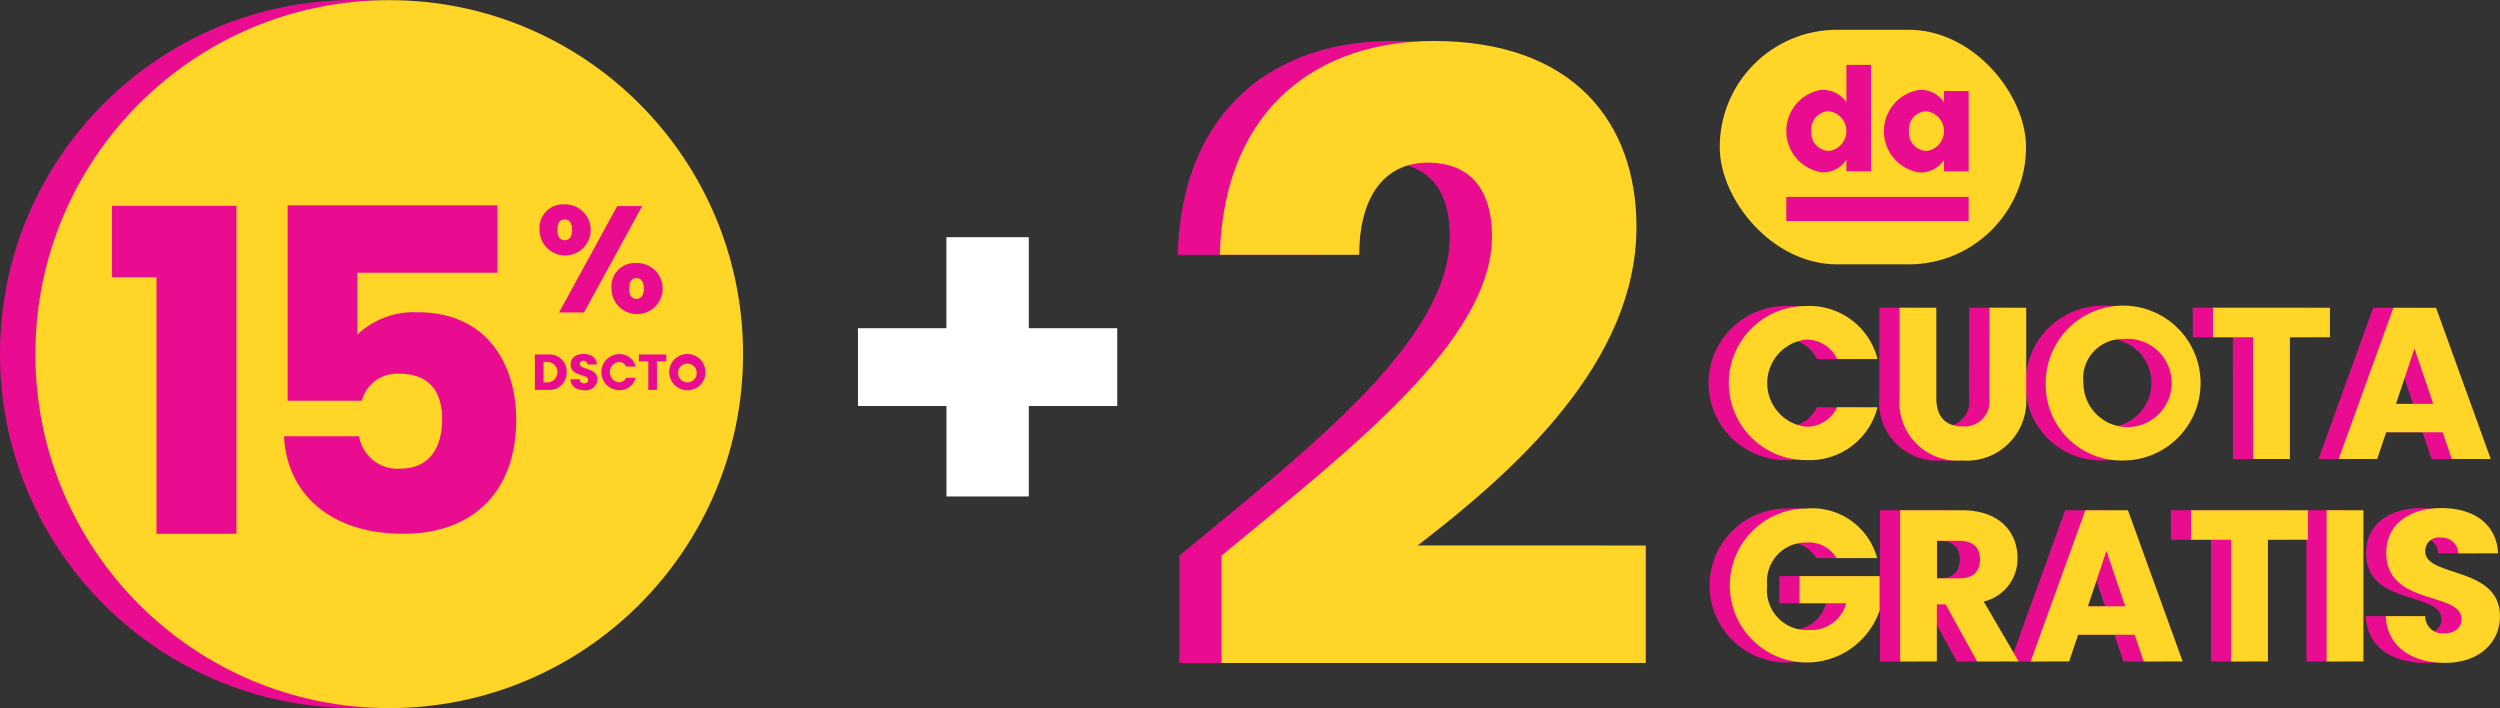 <svg xmlns="http://www.w3.org/2000/svg" width="142.865" height="40.467" viewBox="0 0 142.865 40.467"><rect x="0" y="0" width="142.865" height="40.467" fill="#333333" stroke="none"/><defs><style>.a{fill:#ffd527;}.b{fill:#ea0c90;}.c{fill:#fff;}</style></defs><g transform="translate(-2633.538 -141.398)"><g transform="translate(2731.814 143.1)"><g transform="translate(0 0)"><rect class="a" width="17.503" height="13.405" rx="6.702"/></g></g><g transform="translate(2731.23 158.863)"><g transform="translate(0 0.025)"><path class="b" d="M3188.51,248.778a4,4,0,0,0,4.1-3.016h-2.314a1.9,1.9,0,0,1-1.81,1.108,2.508,2.508,0,0,1,0-4.973,1.9,1.9,0,0,1,1.81,1.108h2.314a4.012,4.012,0,0,0-4.1-3.028,4.4,4.4,0,0,0,0,8.8Z" transform="translate(-3184.164 -239.977)"/></g><g transform="translate(9.699 0.123)"><path class="b" d="M3243.965,245.7a1.419,1.419,0,0,1-1.526,1.612c-1,0-1.5-.591-1.5-1.612v-5.17h-2.1v5.158a3.315,3.315,0,0,0,3.571,3.571,3.4,3.4,0,0,0,3.668-3.571v-5.158h-2.107Z" transform="translate(-3238.832 -240.532)"/></g><g transform="translate(18.056)"><path class="b" d="M3290.381,248.689a4.425,4.425,0,1,0-4.444-4.431,4.327,4.327,0,0,0,4.22,4.431C3290.232,248.691,3290.306,248.691,3290.381,248.689Zm0-6.942a2.522,2.522,0,1,1-2.29,2.511A2.247,2.247,0,0,1,3290.381,241.747Z" transform="translate(-3285.936 -239.839)"/></g><g transform="translate(27.622 0.123)"><path class="b" d="M3342.143,249.173h2.1v-6.955h2.289v-1.687h-6.684v1.687h2.29Z" transform="translate(-3339.853 -240.532)"/></g><g transform="translate(34.799 0.123)"><path class="b" d="M3386.247,247.647l.517,1.526h2.228l-3.127-8.641h-2.437l-3.126,8.641h2.2l.517-1.526Zm-1.613-4.788,1.071,3.164h-2.129Z" transform="translate(-3380.301 -240.532)"/></g><g transform="translate(0.001 11.595)"><path class="b" d="M3188.158,310.609h2.671a2.07,2.07,0,0,1-2.093,1.526,2.276,2.276,0,0,1-2.424-2.536,2.219,2.219,0,0,1,2.252-2.462,1.81,1.81,0,0,1,1.7.886h2.326a3.836,3.836,0,0,0-4.025-2.831,4.4,4.4,0,1,0,4.173,5.823v-1.957h-4.58Z" transform="translate(-3184.171 -305.193)"/></g><g transform="translate(9.737 11.693)"><path class="b" d="M3245.754,308.466c0-1.5-1.059-2.721-3.176-2.721h-3.533v8.641h2.1v-3.262h.5l1.8,3.262h2.376l-2-3.422A2.516,2.516,0,0,0,3245.754,308.466Zm-3.3,1.169h-1.3v-2.142h1.3c.788,0,1.157.418,1.157,1.059,0,.677-.369,1.083-1.157,1.083Z" transform="translate(-3239.046 -305.745)"/></g><g transform="translate(17.195 11.693)"><path class="b" d="M3284.21,305.745l-3.128,8.641h2.2l.517-1.527h3.225l.517,1.527h2.228l-3.127-8.641Zm.148,5.49,1.059-3.164,1.071,3.164Z" transform="translate(-3281.082 -305.745)"/></g><g transform="translate(26.367 11.693)"><path class="b" d="M3332.779,307.432h2.289v6.955h2.1v-6.955h2.29v-1.687h-6.684Z" transform="translate(-3332.779 -305.745)"/></g><g transform="translate(34.11 11.693)"><rect class="b" width="2.105" height="8.641"/></g><g transform="translate(37.495 11.571)"><path class="b" d="M3397.754,307.533a.766.766,0,0,1,.886-.788.935.935,0,0,1,1,.871c0,.009,0,.018,0,.028h2.277c-.086-1.649-1.354-2.585-3.237-2.585-1.81,0-3.152.911-3.152,2.548-.024,3.065,4.3,2.2,4.3,3.8,0,.5-.394.812-1.01.812a.991.991,0,0,1-1.068-.907c0-.026,0-.052,0-.078h-2.24c.062,1.748,1.514,2.671,3.373,2.671,2.019,0,3.151-1.206,3.151-2.659C3402.024,308.357,3397.754,309.034,3397.754,307.533Z" transform="translate(-3395.501 -305.059)"/></g></g><g transform="translate(2700.836 143.739)"><g transform="translate(0 0)"><path class="b" d="M3012.952,184.006c7.486-6.182,15.455-12.315,15.455-18.256,0-2.56-1.159-4.2-3.67-4.2-2.463,0-3.912,1.932-3.912,5.265h-7.969c.242-8.55,5.8-12.219,12.219-12.219,8.017,0,11.592,4.685,11.592,10.625,0,7.727-6.908,13.909-12.509,18.208h13.04v6.713h-24.245Z" transform="translate(-3012.855 -154.595)"/></g></g><g transform="translate(2703.246 143.739)"><g transform="translate(0 0)"><path class="a" d="M3026.532,184.006c7.486-6.182,15.455-12.315,15.455-18.256,0-2.56-1.159-4.2-3.671-4.2-2.463,0-3.912,1.932-3.912,5.265h-7.969c.242-8.55,5.8-12.219,12.219-12.219,8.017,0,11.591,4.685,11.591,10.625,0,7.727-6.907,13.909-12.509,18.208h13.04v6.713h-24.245Z" transform="translate(-3026.436 -154.595)"/></g></g><g transform="translate(2732.384 158.863)"><g transform="translate(0 0.025)"><path class="a" d="M3195.012,248.778a4,4,0,0,0,4.1-3.016H3196.8a1.9,1.9,0,0,1-1.809,1.108,2.508,2.508,0,0,1,0-4.973,1.9,1.9,0,0,1,1.809,1.108h2.314a4.012,4.012,0,0,0-4.1-3.028,4.4,4.4,0,0,0,0,8.8Z" transform="translate(-3190.667 -239.977)"/></g><g transform="translate(9.7 0.123)"><path class="a" d="M3250.472,245.7a1.419,1.419,0,0,1-1.526,1.612c-1,0-1.5-.591-1.5-1.612v-5.17h-2.1v5.158a3.315,3.315,0,0,0,3.569,3.571,3.4,3.4,0,0,0,3.668-3.571v-5.158h-2.1Z" transform="translate(-3245.339 -240.532)"/></g><g transform="translate(18.057)"><path class="a" d="M3296.887,248.689a4.425,4.425,0,1,0-4.444-4.431,4.327,4.327,0,0,0,4.22,4.431C3296.737,248.691,3296.812,248.691,3296.887,248.689Zm0-6.942a2.522,2.522,0,1,1-2.29,2.511A2.247,2.247,0,0,1,3296.887,241.747Z" transform="translate(-3292.442 -239.839)"/></g><g transform="translate(27.622 0.123)"><path class="a" d="M3348.644,249.173h2.1v-6.955h2.289v-1.687h-6.684v1.687h2.29Z" transform="translate(-3346.354 -240.532)"/></g><g transform="translate(34.799 0.123)"><path class="a" d="M3392.748,247.647l.517,1.526h2.228l-3.126-8.641h-2.437l-3.126,8.641h2.2l.517-1.526Zm-1.612-4.788,1.071,3.164h-2.129Z" transform="translate(-3386.803 -240.532)"/></g><g transform="translate(0.001 11.595)"><path class="a" d="M3194.659,310.609h2.671a2.07,2.07,0,0,1-2.093,1.526,2.276,2.276,0,0,1-2.424-2.536,2.219,2.219,0,0,1,2.253-2.462,1.81,1.81,0,0,1,1.7.886h2.327a3.836,3.836,0,0,0-4.025-2.831,4.4,4.4,0,1,0,4.173,5.823v-1.957h-4.58Z" transform="translate(-3190.673 -305.193)"/></g><g transform="translate(9.737 11.693)"><path class="a" d="M3252.256,308.466c0-1.5-1.058-2.721-3.176-2.721h-3.533v8.641h2.1v-3.262h.5l1.8,3.262h2.376l-1.995-3.422A2.515,2.515,0,0,0,3252.256,308.466Zm-3.3,1.169h-1.3v-2.142h1.3c.788,0,1.157.418,1.157,1.059,0,.677-.369,1.083-1.157,1.083Z" transform="translate(-3245.547 -305.745)"/></g><g transform="translate(17.196 11.693)"><path class="a" d="M3290.719,305.745l-3.127,8.641h2.2l.517-1.527h3.225l.517,1.527h2.228l-3.126-8.641Zm.147,5.49,1.059-3.164,1.071,3.164Z" transform="translate(-3287.592 -305.745)"/></g><g transform="translate(26.367 11.693)"><path class="a" d="M3339.281,307.432h2.29v6.955h2.1v-6.955h2.29v-1.687h-6.684Z" transform="translate(-3339.281 -305.745)"/></g><g transform="translate(34.11 11.693)"><rect class="a" width="2.105" height="8.641"/></g><g transform="translate(37.495 11.571)"><path class="a" d="M3404.255,307.533a.766.766,0,0,1,.886-.788.935.935,0,0,1,1,.87v.028h2.277c-.086-1.649-1.354-2.585-3.237-2.585-1.81,0-3.151.911-3.151,2.548-.024,3.065,4.3,2.2,4.3,3.8,0,.5-.394.812-1.009.812a.991.991,0,0,1-1.068-.907c0-.026,0-.052,0-.078H3402c.062,1.748,1.514,2.671,3.373,2.671,2.018,0,3.151-1.206,3.151-2.659C3408.527,308.357,3404.255,309.034,3404.255,307.533Z" transform="translate(-3402.003 -305.059)"/></g></g><g transform="translate(2735.618 145.103)"><g transform="translate(0)"><path class="b" d="M3210.917,163.712a1.683,1.683,0,0,1,1.413.7v-2.128h1.405v6.081h-1.405V167.7a1.586,1.586,0,0,1-1.413.723,2.386,2.386,0,0,1,0-4.716Zm.411,1.224a1.021,1.021,0,0,0-1,1.126,1.036,1.036,0,0,0,1,1.142,1.143,1.143,0,0,0,0-2.268Z" transform="translate(-3208.895 -162.282)"/></g><g transform="translate(5.58 1.428)"><path class="b" d="M3242.369,170.331a1.6,1.6,0,0,1,1.413.715V170.4h1.405v4.585h-1.405v-.649a1.622,1.622,0,0,1-1.421.715,2.387,2.387,0,0,1,.008-4.717Zm.411,1.224a1.021,1.021,0,0,0-1,1.126,1.036,1.036,0,0,0,1,1.142,1.143,1.143,0,0,0,0-2.268Z" transform="translate(-3240.348 -170.329)"/></g></g><g transform="translate(2682.571 154.954)"><g transform="translate(0 0)"><path class="c" d="M2919.663,217.808v5.2h5.054v4.444h-5.054v5.17h-4.705v-5.17H2909.9v-4.444h5.054v-5.2Z" transform="translate(-2909.904 -217.808)"/></g></g><g transform="translate(2735.618 152.648)"><g transform="translate(0)"><rect class="b" width="10.42" height="1.38"/></g></g><g transform="translate(2633.538 141.398)"><g transform="translate(0 0)"><ellipse class="b" cx="20.221" cy="20.229" rx="20.221" ry="20.229"/></g></g><g transform="translate(2635.559 141.406)"><g transform="translate(0 0)"><ellipse class="a" cx="20.221" cy="20.229" rx="20.221" ry="20.229"/></g></g><g transform="translate(2639.941 153.132)"><g transform="translate(0 0.026)"><path class="b" d="M2672.172,211.763h-2.541v-4.082h7.109v18.743h-4.568Z" transform="translate(-2669.631 -207.681)"/></g><g transform="translate(9.828)"><path class="b" d="M2737.217,207.533v3.851h-8.007v3.543a4.7,4.7,0,0,1,3.439-1.284c4.081,0,5.646,3.107,5.646,6.136,0,3.954-2.31,6.522-6.467,6.522-4.209,0-6.647-2.336-6.8-5.572h4.286a2.218,2.218,0,0,0,2.361,1.849c1.668,0,2.387-1.207,2.387-2.824,0-1.695-.847-2.593-2.412-2.593a2.073,2.073,0,0,0-2.181,1.54h-4.235V207.533Z" transform="translate(-2725.026 -207.533)"/></g></g><g transform="translate(2664.372 153.078)"><g transform="translate(0 0)"><path class="b" d="M2808.771,207.231a1.46,1.46,0,1,1-1.442,1.46A1.344,1.344,0,0,1,2808.771,207.231Zm-.423,1.46c0,.406.156.587.415.587s.423-.181.423-.587-.165-.6-.423-.6-.416.181-.416.6Zm3.42-1.365h1.425l-3.325,6.082h-1.425Zm1.105,3.257a1.46,1.46,0,1,1-1.433,1.46,1.34,1.34,0,0,1,1.433-1.46Zm-.423,1.46c0,.406.156.587.414.587s.423-.182.423-.587-.165-.6-.423-.6-.414.19-.414.6Z" transform="translate(-2807.329 -207.231)"/></g></g><g transform="translate(2664.104 161.627)"><g transform="translate(0 0.029)"><path class="b" d="M2807.637,256.589a.978.978,0,0,1-1.059,1.011h-.757v-2.022h.757A.976.976,0,0,1,2807.637,256.589Zm-1.091.585a.588.588,0,0,0,0-1.175h-.233v1.175Z" transform="translate(-2805.82 -255.578)"/></g><g transform="translate(2.035 0)"><path class="b" d="M2818.079,257.486c-.435,0-.774-.216-.789-.625h.524a.232.232,0,0,0,.232.231h.018c.144,0,.236-.072.236-.19,0-.375-1.01-.173-1-.89,0-.383.314-.6.737-.6.44,0,.737.22.757.6h-.533a.22.22,0,0,0-.229-.21h0a.179.179,0,0,0-.205.149.193.193,0,0,0,0,.036c0,.351,1,.193,1,.87A.651.651,0,0,1,2818.079,257.486Z" transform="translate(-2817.29 -255.415)"/></g><g transform="translate(3.78 0.005)"><path class="b" d="M2828.142,255.442a.938.938,0,0,1,.959.709h-.541a.446.446,0,0,0-.423-.259.587.587,0,0,0,0,1.164.445.445,0,0,0,.423-.259h.541a.936.936,0,0,1-.958.706,1.03,1.03,0,0,1,0-2.059Z" transform="translate(-2827.126 -255.441)"/></g><g transform="translate(5.947 0.029)"><path class="b" d="M2839.339,255.578h1.563v.395h-.535V257.6h-.492v-1.627h-.535Z" transform="translate(-2839.339 -255.578)"/></g><g transform="translate(7.676 0)"><path class="b" d="M2850.124,257.487a1.035,1.035,0,1,1,1.034-1.037h0a1.017,1.017,0,0,1-1,1.037Zm0-.449a.529.529,0,0,0,.536-.521.47.47,0,0,0,0-.067.536.536,0,1,0-.533.588Z" transform="translate(-2849.087 -255.416)"/></g></g></g></svg>